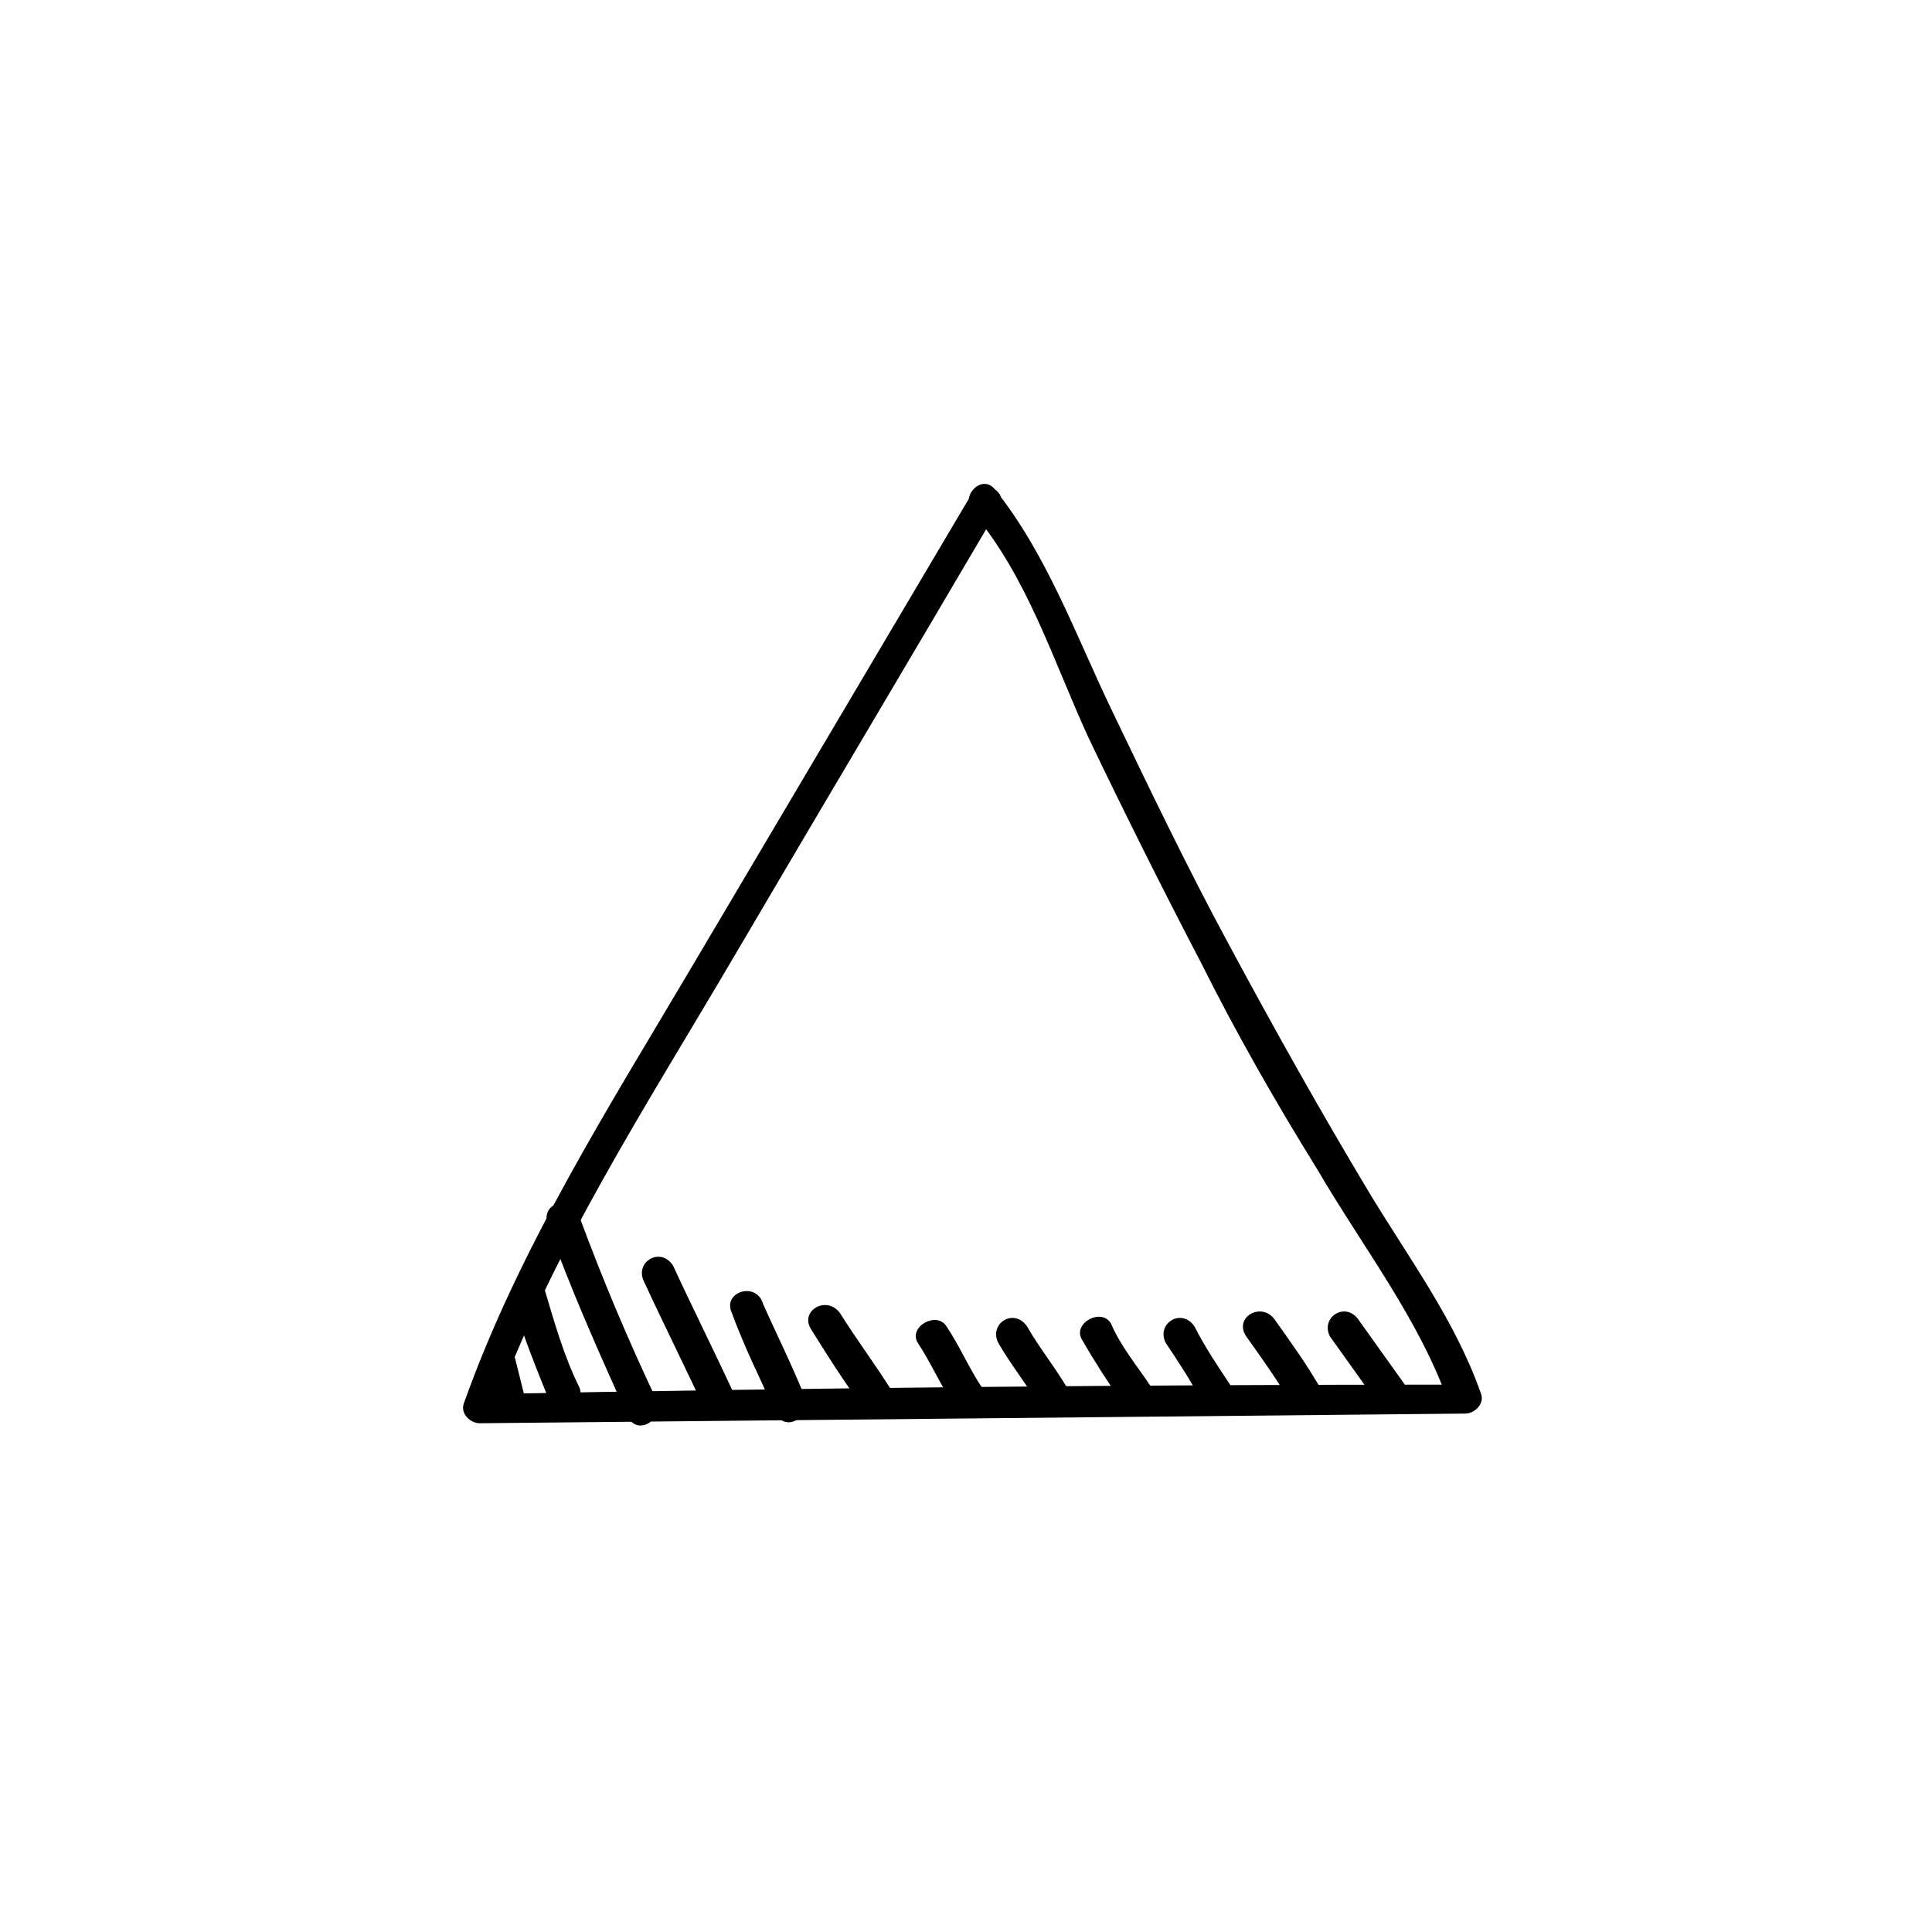 <?xml version="1.0" encoding="utf-8"?>
<!-- Generator: Adobe Illustrator 22.0.1, SVG Export Plug-In . SVG Version: 6.00 Build 0)  -->
<svg version="1.1" id="Layer_1" xmlns="http://www.w3.org/2000/svg" xmlns:xlink="http://www.w3.org/1999/xlink" x="0px" y="0px"
	 viewBox="0 0 60 60" style="enable-background:new 0 0 60 60;" xml:space="preserve">
<style type="text/css">
	.st0{display:none;}
	.st1{display:inline;}
</style>
<g id="Arrow" class="st0">
	<g id="Select" class="st1">
		<path d="M44.7,10.8c0-0.3-0.3-0.6-0.6-0.5c-6.4,2.4-12.6,5.2-19,7.6c-0.1,0-0.2,0.1-0.2,0.2c-0.1,0.1-0.1,0.2-0.1,0.4l0,0
			c0,0.1,0.1,0.1,0.1,0.2c1.1,1.1,2.2,2.2,3.4,3.3c0.6,0.6,1.3,1.1,1.2,1.8c0,0.1-0.1,0.2-0.1,0.2c-0.9,1-2.4,2.1-3.3,2.9
			c-4.9,4.4-9.9,8.7-15.1,12.7c-0.2,0.1-0.2,0.3-0.1,0.5c0,0.1,0,0.2,0,0.3c0.1,0.2,0.1,0.4,0.2,0.5c0,0.1,0.1,0.2,0.2,0.2l0,0
			c2.5,1.8,5.2,3.2,7.5,5.2c0.1,0.1,0.3,0.1,0.4,0.1s0.2-0.1,0.3-0.2c2-2.8,4.4-5.3,6.7-7.8c1.4-1.4,2.7-2.8,4.1-4.3
			c1.5-1.7,3-4.1,4.9-5.4c1.1-0.8,1.9,0.1,3,0.8c1.3,0.8,2.6,1.7,3.7,2.7c0.3,0.2,0.7,0.1,0.8-0.2c0.6-2.5,1-5.1,1.2-7.8
			C44.3,19.9,44.4,15.3,44.7,10.8z M41.8,30.3c-1.9-1.5-4.1-2.4-6.2-3.7c-0.2-0.1-0.4-0.1-0.6,0.1c-2.9,3.2-5.3,6.7-8.2,9.9
			c-0.2,0.2-0.3,0.3-0.5,0.5c-2.6,2.7-5.2,5.4-7.4,8.4c-2.2-1.9-4.4-3.7-6.7-5.4c1-1.1,3.5-2.7,4-3.2c1.6-1.3,3.1-2.7,4.7-4
			c3.3-2.9,6.5-5.9,9.6-8.9l0,0c0.1-0.1,0.3-0.3,0.5-0.4c0.2-0.2,0.2-0.5,0-0.7c-1.4-1.5-3.2-2.6-4.7-3.9c2-0.2,4.1-1.2,5.8-1.8
			c3.8-1.5,7.5-3.1,11.3-4.6c-0.2,2.9-0.4,5.7-0.5,8.6c-0.1,1.8-0.1,3.6-0.3,5.4C42.4,27.7,42.1,29,41.8,30.3z"/>
		<g>
			<g>
				<path d="M43.9,11.1c0.6,4.3,1.4,9.1,0.7,13.4C44,28.3,43.5,32.1,43,36c0.2-0.1,0.5-0.2,0.7-0.3c-2.2-1.7-4.7-2.9-7.2-4.2
					c-0.2-0.1-0.4-0.1-0.6,0.1c-2.5,2.7-4.9,5.4-7.3,8.2c-2,2.3-4.4,4.3-6.3,6.8c-0.6,0.7-1.1,1.4-1.7,2.1c-0.8,0.8-0.8,1-1.8,0.6
					c-1.3-0.6-2.7-1.9-3.8-2.8c-0.8-0.6-1.9-1.3-2.6-2c-0.9-1.1-0.6-2.8-0.7-4.3c-0.1-0.6-1-0.6-0.9,0c0.1,1.2-0.2,3.3,0.3,4.4
					c0.2,0.5,1.2,1,1.6,1.3c2.2,1.7,4.4,3.5,6.7,4.9c0.2,0.1,0.4,0.1,0.6-0.1c1.7-1.8,3.2-3.8,4.9-5.6c1.9-2,3.9-3.9,5.6-6
					c1.5-2,3.3-4.3,5.3-5.9c1.2-0.9,2.4,0.1,3.6,0.8c1.3,0.7,2.6,1.5,3.8,2.5c0.2,0.2,0.6,0,0.7-0.3c0.6-4.2,1.4-8.4,1.8-12.6
					c0.4-4.2-0.3-8.7-0.9-12.8C44.7,10.3,43.8,10.5,43.9,11.1L43.9,11.1z"/>
			</g>
		</g>
		<g>
			<g>
				<g>
					<path d="M18.6,46c0.1,1.3,0.3,2.6,0.4,3.9c0.1,0.6,1,0.6,0.9,0c-0.1-1.3-0.3-2.6-0.4-3.9C19.5,45.4,18.5,45.4,18.6,46L18.6,46z
						"/>
				</g>
			</g>
			<g>
				<g>
					<path d="M15.7,44c0.1,1.4,0.2,2.7,0.4,4.1c0.1,0.6,1,0.6,0.9,0c-0.2-1.4-0.3-2.7-0.4-4.1C16.6,43.4,15.6,43.4,15.7,44L15.7,44z
						"/>
				</g>
			</g>
			<g>
				<g>
					<path d="M13.3,42.2c-0.1,1.2,0,2.5,0.1,3.7c0.1,0.6,1,0.6,0.9,0c-0.1-1.2-0.2-2.5-0.1-3.7C14.2,41.6,13.3,41.6,13.3,42.2
						L13.3,42.2z"/>
				</g>
			</g>
			<g>
				<g>
					<path d="M20.8,43.5c0.1,1.4,0.2,2.9,0.4,4.3c0.1,0.6,1,0.6,0.9,0c-0.2-1.4-0.3-2.9-0.4-4.3C21.7,42.9,20.7,42.9,20.8,43.5
						L20.8,43.5z"/>
				</g>
			</g>
			<g>
				<g>
					<path d="M22.9,41.2c0.2,1.3,0.4,2.5,0.5,3.8c0.1,0.6,1,0.6,0.9,0c-0.1-1.4-0.3-2.7-0.6-4C23.7,40.4,22.8,40.6,22.9,41.2
						L22.9,41.2z"/>
				</g>
			</g>
			<g>
				<g>
					<path d="M25.2,38.7c0.3,1.3,0.5,2.7,0.5,4c0,0.6,1,0.6,0.9,0c-0.1-1.4-0.3-2.9-0.6-4.3C26,37.8,25.1,38.1,25.2,38.7L25.2,38.7z
						"/>
				</g>
			</g>
			<g>
				<g>
					<path d="M27.4,36.4c0.3,1.3,0.5,2.6,0.7,3.9c0.1,0.6,1,0.3,0.9-0.2c-0.2-1.3-0.4-2.6-0.7-3.9C28.2,35.5,27.2,35.8,27.4,36.4
						L27.4,36.4z"/>
				</g>
			</g>
			<g>
				<g>
					<path d="M29.5,33.8c0,0.6,0.3,1.1,0.4,1.7c0.2,0.7,0.3,1.5,0.3,2.3c0,0.6,0.9,0.6,0.9,0c0-0.7,0-1.3-0.2-2
						c-0.1-0.7-0.5-1.3-0.5-2C30.4,33.2,29.4,33.2,29.5,33.8L29.5,33.8z"/>
				</g>
			</g>
			<g>
				<g>
					<path d="M31.8,31.1c-0.1,1.3,0.5,2.5,0.5,3.8c0,0.6,0.9,0.6,0.9,0c0-1.3-0.6-2.5-0.5-3.8C32.8,30.5,31.9,30.5,31.8,31.1
						L31.8,31.1z"/>
				</g>
			</g>
			<g>
				<g>
					<path d="M34.9,27.8c-0.2,1.4,0.3,3,0.5,4.4c0.1,0.6,1,0.3,0.9-0.2c-0.2-1.2-0.7-2.6-0.5-3.9C35.9,27.5,35,27.2,34.9,27.8
						L34.9,27.8z"/>
				</g>
			</g>
			<g>
				<g>
					<path d="M38,29.3c0.2,1.3,0.3,2.6,0.6,3.8c0.1,0.6,1,0.3,0.9-0.2c-0.2-1.2-0.4-2.4-0.5-3.6C38.8,28.7,37.9,28.7,38,29.3
						L38,29.3z"/>
				</g>
			</g>
			<g>
				<g>
					<path d="M41.6,31.6c0.2,1.3,0.5,2.6,0.8,3.9c0.2,0.6,1.1,0.3,0.9-0.2c-0.4-1.3-0.7-2.6-0.8-3.9C42.4,30.7,41.5,31,41.6,31.6
						L41.6,31.6z"/>
				</g>
			</g>
			<g>
				<g>
					<path d="M42.6,28.3c0.1,1.2,0.7,2.2,0.8,3.4c0.1,0.6,1,0.6,0.9,0c-0.1-1.2-0.8-2.2-0.8-3.4C43.5,27.7,42.6,27.7,42.6,28.3
						L42.6,28.3z"/>
				</g>
			</g>
			<g>
				<g>
					<path d="M43,23c0.3,1.2,0.7,2.3,1,3.5c0.2,0.6,1.1,0.3,0.9-0.2c-0.3-1.2-0.7-2.3-1-3.5C43.7,22.1,42.8,22.4,43,23L43,23z"/>
				</g>
			</g>
			<g>
				<g>
					<path d="M43.3,17.9c0.2,0.8,0.6,1.5,0.9,2.2c0.4,0.9,0.5,1.8,0.7,2.7c0.1,0.6,1,0.3,0.9-0.2c-0.1-0.9-0.3-1.8-0.6-2.6
						c-0.3-0.8-0.7-1.5-0.9-2.3C44,17,43.1,17.3,43.3,17.9L43.3,17.9z"/>
				</g>
			</g>
			<g>
				<g>
					<path d="M27.1,20.5c0.1,1.5,0.2,3,0.3,4.5c0,0.6,1,0.6,0.9,0c-0.1-1.5-0.2-3-0.3-4.5C28,19.9,27,19.9,27.1,20.5L27.1,20.5z"/>
				</g>
			</g>
			<g>
				<g>
					<path d="M24.7,18.4c0,1,0.1,1.9,0.1,2.8c0,0.7-0.1,1.7,0.1,2.3c0.4,1.1,2,1.9,2.9,2.6c0.5,0.3,1-0.5,0.5-0.8
						c-1.1-0.8-2.4-1.4-2.5-2.9c0-1.3-0.2-2.7-0.2-4C25.7,17.8,24.7,17.8,24.7,18.4L24.7,18.4z"/>
				</g>
			</g>
		</g>
	</g>
	<g class="st1">
		<g>
			<g>
				<path d="M49.8,5.2c0.7-1.3,1.6-2.5,2.8-3.5c0.6-0.5-0.3-1.4-0.9-0.9c-1.2,1.1-2.2,2.3-3,3.7C48.4,5.2,49.4,5.8,49.8,5.2
					L49.8,5.2z"/>
			</g>
		</g>
		<g>
			<g>
				<path d="M52.3,12.9c1.2-0.5,2.4-0.7,3.7-0.6c0.8,0,0.8-1.2,0-1.2c-1.4-0.1-2.7,0.1-4,0.6C51.3,12.1,51.6,13.2,52.3,12.9
					L52.3,12.9z"/>
			</g>
		</g>
		<g>
			<g>
				<path d="M52.4,22.6c1.8-0.2,3.4,0.1,5.1,0.8c0.7,0.3,1-0.9,0.3-1.2c-1.7-0.7-3.5-1-5.4-0.8C51.6,21.4,51.6,22.6,52.4,22.6
					L52.4,22.6z"/>
			</g>
		</g>
		<g>
			<g>
				<path d="M51.7,29.3c1.1-0.3,1.9,0.5,2.8,1c0.7,0.4,1.3,0.6,2.1,0.6s0.8-1.2,0-1.2c-1.1,0-2-0.8-3-1.3c-0.7-0.3-1.5-0.5-2.3-0.3
					C50.7,28.3,51,29.5,51.7,29.3L51.7,29.3z"/>
			</g>
		</g>
		<g>
			<g>
				<path d="M48.8,36c0.8,1.3,1.8,2.4,3,3.3c0.6,0.5,1.2-0.6,0.6-1c-1-0.8-1.9-1.7-2.6-2.8C49.4,34.7,48.4,35.3,48.8,36L48.8,36z"/>
			</g>
		</g>
		<g>
			<g>
				<path d="M39.9,5.4c-0.1-1.6-0.3-3.2-0.6-4.7C39.1-0.1,38,0.3,38.1,1c0.3,1.5,0.5,2.9,0.6,4.4C38.7,6.2,40,6.2,39.9,5.4L39.9,5.4
					z"/>
			</g>
		</g>
		<g>
			<g>
				<path d="M31.3,8.4c-1.1-1.4-2.1-2.9-2.8-4.5c-0.3-0.7-1.4-0.1-1,0.6c0.8,1.7,1.8,3.3,3,4.8C30.9,9.9,31.8,9,31.3,8.4L31.3,8.4z"
					/>
			</g>
		</g>
		<g>
			<g>
				<path d="M22.8,12.7c-1.3-0.9-2.7-1.8-4-2.7c-0.6-0.4-1.3,0.6-0.6,1c1.3,0.9,2.7,1.8,4,2.7C22.8,14.2,23.5,13.1,22.8,12.7
					L22.8,12.7z"/>
			</g>
		</g>
	</g>
</g>
<g id="Rectangle" class="st0">
	<g class="st1">
		<g>
			<g>
				<path d="M18.8,16.8c4.5-0.1,8.9-0.1,13.4-0.1c2,0,4,0,6,0c1.5,0,5.6-0.7,6.4,0.7c0.4,0.7,0,2.6,0,3.4c0,1.1,0,2.2-0.1,3.4
					c-0.1,2.2-0.1,4.5-0.1,6.7s0.1,4.4,0.3,6.6c0.1,1.1,0.5,2.5,0.4,3.6c-0.2,1.6-0.7,1.8-2.3,1.8c-4.3,0-8.6,0.1-12.8,0.1
					c-2,0-4,0-6.1,0c-2,0-4.4,0.4-6.4,0c-1.6-0.3-1.8-0.5-1.8-2.2c0-1.2,0-2.3,0-3.5c0.1-2.3,0.3-4.6,0.5-6.9
					c0.3-4.8-0.3-9.6,0.1-14.4c-0.2,0.2-0.4,0.4-0.6,0.6C16.6,16.8,17.7,16.8,18.8,16.8c0.8,0,0.8-1.2,0-1.3c-1.1-0.1-2.1,0-3.2,0
					c-0.4,0-0.6,0.3-0.6,0.6c-0.4,4.5,0.1,9,0,13.4c-0.2,4.3-1.1,8.9-0.4,13.3c0.1,0.7,0.1,1.1,0.8,1.4c0.5,0.2,1.2,0,1.7,0
					c1.2,0,2.5,0,3.7,0c4.1,0,8.1,0,12.2-0.1c1.9,0,3.8,0,5.7,0c2,0,4.5,0.4,6.5,0c2.4-0.5,1-5,0.8-6.7c-0.4-4.4-0.3-8.9-0.2-13.3
					c0.1-2.1,0.1-4.2,0.1-6.2c0-0.7,0.2-1.9-0.5-2.4c-1.1-0.8-4.5-0.1-5.8-0.1c-2.2,0-4.3,0-6.5,0c-4.7,0-9.5,0-14.2,0.1
					C18,15.6,17.9,16.8,18.8,16.8z"/>
			</g>
		</g>
		<g>
			<g>
				<path d="M14.5,41.4c1,1.7,3,2.7,4.9,2.9c0.8,0.1,0.8-1.2,0-1.3c-1.4-0.2-3.1-1-3.9-2.3C15.1,40.1,14.1,40.7,14.5,41.4L14.5,41.4
					z"/>
			</g>
		</g>
		<g>
			<g>
				<path d="M19.2,42.2c1.1,0.8,2.3,1.4,3.6,2c0.7,0.3,1.4-0.8,0.6-1.1c-1.2-0.5-2.4-1.2-3.6-2C19.1,40.7,18.5,41.8,19.2,42.2
					L19.2,42.2z"/>
			</g>
		</g>
		<g>
			<g>
				<path d="M22.9,42.1c0.9,0.7,1.9,1.4,3,2c0.7,0.4,1.3-0.7,0.6-1.1c-1-0.6-2-1.2-3-2C22.9,40.5,22.3,41.6,22.9,42.1L22.9,42.1z"/>
			</g>
		</g>
		<g>
			<g>
				<path d="M27.5,42.1c1.1,0.8,2.2,1.5,3.5,2c0.8,0.3,1.1-0.9,0.3-1.2c-1.1-0.4-2-1-2.9-1.7C27.7,40.7,26.8,41.6,27.5,42.1
					L27.5,42.1z"/>
			</g>
		</g>
		<g>
			<g>
				<path d="M31.9,41.8c1.2,0.7,2.4,1.4,3.6,2.1c0.7,0.4,1.3-0.7,0.6-1.1c-1.2-0.7-2.4-1.4-3.6-2.1C31.8,40.3,31.2,41.4,31.9,41.8
					L31.9,41.8z"/>
			</g>
		</g>
		<g>
			<g>
				<path d="M36.3,41.4c1.2,1,2.6,1.9,4,2.6c0.7,0.4,1.4-0.7,0.6-1.1c-1.3-0.7-2.6-1.5-3.7-2.4C36.6,40,35.7,40.9,36.3,41.4
					L36.3,41.4z"/>
			</g>
		</g>
		<g>
			<g>
				<path d="M41.2,41.5c1,0.9,2.1,1.7,3.1,2.4c0.7,0.5,1.3-0.6,0.6-1.1c-1-0.7-2-1.4-2.9-2.2C41.5,40.1,40.6,41,41.2,41.5L41.2,41.5
					z"/>
			</g>
		</g>
		<g>
			<g>
				<path d="M42.9,40.1c0.8,0.5,1.6,1,2.4,1.5c0.7,0.4,1.3-0.7,0.6-1.1c-0.8-0.5-1.6-1-2.4-1.5C42.9,38.6,42.2,39.7,42.9,40.1
					L42.9,40.1z"/>
			</g>
		</g>
		<g>
			<g>
				<path d="M43.2,37.1c0.5,0.5,1.3,0.8,1.7,1.4c0.4,0.7,1.5,0.1,1.1-0.6c-0.5-0.8-1.3-1.1-1.9-1.7C43.5,35.7,42.6,36.6,43.2,37.1
					L43.2,37.1z"/>
			</g>
		</g>
		<g>
			<g>
				<path d="M43.4,33.8c0.5,0.2,0.8,0.7,1.2,1.1c0.6,0.6,1.5-0.3,0.9-0.9c-0.5-0.5-0.8-1-1.4-1.3C43.3,32.4,42.7,33.5,43.4,33.8
					L43.4,33.8z"/>
			</g>
		</g>
		<g>
			<g>
				<path d="M43.3,29.9c0.4,0.4,0.8,0.8,1.2,1.2c0.6,0.6,1.5-0.3,0.9-0.9c-0.4-0.4-0.8-0.8-1.2-1.2C43.7,28.5,42.8,29.4,43.3,29.9
					L43.3,29.9z"/>
			</g>
		</g>
		<g>
			<g>
				<path d="M43.4,26.3c0.3,0.4,0.7,0.8,1.1,1.1c0.6,0.5,1.5-0.4,0.9-0.9c-0.4-0.3-0.8-0.7-1.1-1.1C43.8,24.8,42.9,25.7,43.4,26.3
					L43.4,26.3z"/>
			</g>
		</g>
		<g>
			<g>
				<path d="M43.7,24c0.3,0.3,0.6,0.6,1,0.9c0.7,0.5,1.3-0.6,0.6-1.1c-0.3-0.2-0.5-0.4-0.7-0.7C44,22.5,43.1,23.4,43.7,24L43.7,24z"
					/>
			</g>
		</g>
		<g>
			<g>
				<path d="M43.9,21c0.3,0.1,0.5,0.3,0.7,0.4c0.6,0.5,1.5-0.4,0.9-0.9c-0.4-0.3-0.8-0.6-1.3-0.7c-0.3-0.1-0.7,0.1-0.8,0.4
					C43.3,20.6,43.6,20.9,43.9,21L43.9,21z"/>
			</g>
		</g>
		<g>
			<g>
				<path d="M42.2,16.7c1.1,0.4,1.9,1.5,2.7,2.2c0.6,0.5,1.5-0.4,0.9-0.9c-1-0.9-2-2.1-3.3-2.6C41.8,15.2,41.5,16.4,42.2,16.7
					L42.2,16.7z"/>
			</g>
		</g>
	</g>
	<g class="st1">
		<g>
			<g>
				<path d="M13.6,11.3C12,9.9,10.5,8.5,9.1,6.9C8.6,6.3,7.7,7.2,8.2,7.8c1.4,1.6,2.9,3,4.4,4.4C13.3,12.7,14.2,11.8,13.6,11.3
					L13.6,11.3z"/>
			</g>
		</g>
		<g>
			<g>
				<path d="M24.4,9.3c-0.3-1.7-0.7-3.3-1-5c-0.2-0.8-1.4-0.5-1.2,0.3c0.3,1.7,0.7,3.3,1,5C23.3,10.4,24.5,10.1,24.4,9.3L24.4,9.3z"
					/>
			</g>
		</g>
		<g>
			<g>
				<path d="M36.3,9.5c0-1.6,0.1-3.1,0.1-4.7c0-0.8-1.2-0.8-1.3,0c0,1.6-0.1,3.1-0.1,4.7C35,10.3,36.3,10.3,36.3,9.5L36.3,9.5z"/>
			</g>
		</g>
		<g>
			<g>
				<path d="M49.3,13.9c1.7-1.3,3.4-2.7,5-4C55,9.4,54.1,8.5,53.5,9c-1.7,1.3-3.4,2.7-5,4C47.8,13.5,48.7,14.4,49.3,13.9L49.3,13.9z
					"/>
			</g>
		</g>
		<g>
			<g>
				<path d="M51.6,24.1c2.5-0.7,5.1-1.1,7.7-1.2c0.8,0,0.8-1.3,0-1.3c-2.7,0.1-5.4,0.5-8,1.3C50.4,23.1,50.8,24.4,51.6,24.1
					L51.6,24.1z"/>
			</g>
		</g>
		<g>
			<g>
				<path d="M50.9,36.3c2.3,0.5,4.6,1,6.9,1.5c0.8,0.2,1.1-1,0.3-1.2c-2.3-0.5-4.6-1-6.9-1.5C50.5,34.9,50.1,36.2,50.9,36.3
					L50.9,36.3z"/>
			</g>
		</g>
		<g>
			<g>
				<path d="M49.9,46.5c1.5,1.5,3,3.1,4,4.9c0.4,0.7,1.5,0.1,1.1-0.6c-1.1-2-2.7-3.6-4.2-5.2C50.2,45,49.3,45.9,49.9,46.5L49.9,46.5
					z"/>
			</g>
		</g>
		<g>
			<g>
				<path d="M35.9,49.2c0.1,1.8,0,3.6-0.4,5.4c-0.2,0.8,1.1,1.1,1.2,0.3c0.4-1.9,0.5-3.8,0.4-5.7C37.1,48.4,35.8,48.4,35.9,49.2
					L35.9,49.2z"/>
			</g>
		</g>
		<g>
			<g>
				<path d="M20.9,48.4c0,2.4-0.1,4.8-0.5,7.1c-0.1,0.8,1.2,0.8,1.3,0c0.3-2.4,0.5-4.7,0.5-7.1C22.1,47.6,20.9,47.6,20.9,48.4
					L20.9,48.4z"/>
			</g>
		</g>
		<g>
			<g>
				<path d="M10.6,47c-2.4,1.2-4.9,2.4-7.4,3.5c-0.7,0.3-0.1,1.4,0.6,1.1c2.5-1.1,4.9-2.3,7.4-3.5C11.9,47.8,11.3,46.7,10.6,47
					L10.6,47z"/>
			</g>
		</g>
		<g>
			<g>
				<path d="M9.7,35c-3.1,0-6.1,0.3-9.1,0.9C-0.2,36,0.1,37.2,0.9,37c2.9-0.5,5.8-0.8,8.7-0.8C10.5,36.2,10.5,35,9.7,35L9.7,35z"/>
			</g>
		</g>
		<g>
			<g>
				<path d="M10.1,24c-2.4-1.3-5-2-7.8-1.8c-0.8,0-0.8,1.3,0,1.3c2.5-0.1,4.9,0.4,7.1,1.7C10.2,25.5,10.8,24.4,10.1,24L10.1,24z"/>
			</g>
		</g>
	</g>
</g>
<g id="Ellipse" class="st0">
	<g class="st1">
		<g>
			<g>
				<path d="M30.8,12.6c-6-0.1-13.6,4.5-15.1,10.5s0.3,14.3,5.4,18c5.2,3.8,13.5,4.2,18.8,0.3c5.2-3.8,7.3-10.8,6-17
					C44.5,16.7,38.3,13.1,30.8,12.6c-0.6,0-0.6,1,0,1c3.9,0.2,7.7,1.1,10.6,3.9c2.4,2.4,3.7,5.8,4,9.1c0.7,8.1-4.7,16-13.2,16.4
					c-3.8,0.1-7.9-0.7-10.9-3.2c-3.2-2.6-4.4-6.8-4.8-10.8c-0.4-3.9,0.2-7.9,3.2-10.7c2.9-2.6,7.1-4.8,11.1-4.8
					C31.5,13.6,31.5,12.6,30.8,12.6z"/>
			</g>
		</g>
		<g>
			<g>
				<path d="M19.2,36.5c0.3,1.3,0.7,2.5,1,3.8c0.2,0.6,1.1,0.4,1-0.3c-0.4-1.3-0.7-2.5-1-3.8C20,35.6,19,35.8,19.2,36.5L19.2,36.5z"
					/>
			</g>
		</g>
		<g>
			<g>
				<path d="M21.9,37.9c0.2,1.3,0.6,2.6,1,3.8c0.2,0.6,1.2,0.3,1-0.3c-0.4-1.3-0.8-2.5-1-3.8C22.8,37,21.8,37.3,21.9,37.9L21.9,37.9
					z"/>
			</g>
		</g>
		<g>
			<g>
				<path d="M24.6,39.1c0.2,1.3,0.5,2.5,1,3.7c0.2,0.6,1.2,0.3,1-0.3c-0.4-1.2-0.7-2.5-1-3.7C25.5,38.2,24.5,38.4,24.6,39.1
					L24.6,39.1z"/>
			</g>
		</g>
		<g>
			<g>
				<path d="M27.3,39.9c0.4,1.3,0.9,2.5,1.4,3.7c0.3,0.6,1.1,0.1,0.9-0.5c-0.5-1.1-0.9-2.3-1.3-3.5C28.1,39,27.1,39.3,27.3,39.9
					L27.3,39.9z"/>
			</g>
		</g>
		<g>
			<g>
				<path d="M30.3,40.7c0.3,1,0.6,1.9,1.1,2.8c0.3,0.6,1.2,0.1,0.9-0.5c-0.4-0.8-0.7-1.7-1-2.5C31.1,39.8,30.2,40.1,30.3,40.7
					L30.3,40.7z"/>
			</g>
		</g>
		<g>
			<g>
				<path d="M33,41.5c0.2,0.6,0.4,1.2,0.6,1.8c0.2,0.6,1.2,0.3,1-0.3s-0.4-1.2-0.6-1.8C33.8,40.6,32.8,40.9,33,41.5L33,41.5z"/>
			</g>
		</g>
		<g>
			<g>
				<path d="M35.6,41.1c0.1,0.6,0.3,1.1,0.5,1.7c0.3,0.6,1.1,0.1,0.9-0.5c-0.2-0.5-0.3-1-0.4-1.5C36.5,40.2,35.5,40.4,35.6,41.1
					L35.6,41.1z"/>
			</g>
		</g>
		<g>
			<g>
				<path d="M38.1,39.7c0.2,0.5,0.5,1,0.8,1.5c0.4,0.5,1.2,0,0.9-0.5c-0.3-0.4-0.5-0.8-0.7-1.2C38.8,38.9,37.9,39.1,38.1,39.7
					L38.1,39.7z"/>
			</g>
		</g>
		<g>
			<g>
				<path d="M39.9,38.1c0.2,0.5,0.3,0.9,0.5,1.4c0.2,0.6,1.2,0.3,1-0.3c-0.2-0.5-0.3-0.9-0.5-1.4S39.7,37.5,39.9,38.1L39.9,38.1z"/>
			</g>
		</g>
		<g>
			<g>
				<path d="M41.6,36.2c0.2,0.5,0.5,1,0.7,1.5c0.3,0.6,1.1,0.1,0.9-0.5c-0.2-0.5-0.5-1-0.7-1.5C42.2,35.2,41.3,35.7,41.6,36.2
					L41.6,36.2z"/>
			</g>
		</g>
		<g>
			<g>
				<path d="M43.3,33.6c0.2,0.6,0.4,1.1,0.7,1.7c0.3,0.6,1.2,0.1,0.9-0.5c-0.2-0.5-0.4-0.9-0.6-1.4C44,32.8,43.1,33,43.3,33.6
					L43.3,33.6z"/>
			</g>
		</g>
		<g>
			<g>
				<path d="M44.1,30.6c0.2,0.7,0.4,1.3,0.8,1.9c0.4,0.5,1.2,0,0.9-0.5c-0.4-0.5-0.6-1.1-0.7-1.7C44.9,29.7,43.9,30,44.1,30.6
					L44.1,30.6z"/>
			</g>
		</g>
		<g>
			<g>
				<path d="M44.5,27.2c0.3,0.8,0.6,1.6,0.9,2.4c0.3,0.6,1.1,0.1,0.9-0.5c-0.3-0.7-0.6-1.4-0.8-2.1C45.2,26.4,44.2,26.6,44.5,27.2
					L44.5,27.2z"/>
			</g>
		</g>
		<g>
			<g>
				<path d="M44.2,23.7c0.3,0.6,0.7,1.2,1,1.8c0.3,0.6,1.2,0.1,0.9-0.5s-0.7-1.2-1-1.8C44.8,22.6,43.9,23.1,44.2,23.7L44.2,23.7z"/>
			</g>
		</g>
		<g>
			<g>
				<path d="M16.9,34c0.4,1,0.7,2.1,1,3.2c0.1,0.6,1.1,0.4,1-0.3c-0.3-1.1-0.6-2.1-1-3.2C17.6,33.1,16.6,33.4,16.9,34L16.9,34z"/>
			</g>
		</g>
	</g>
	<g class="st1">
		<g>
			<g>
				<path d="M21.9,4.6c0.8,1.5,1.3,3,1.5,4.6c0.1,0.6,1.1,0.6,1,0c-0.2-1.8-0.7-3.5-1.6-5.2C22.4,3.5,21.6,4,21.9,4.6L21.9,4.6z"/>
			</g>
		</g>
		<g>
			<g>
				<path d="M37.5,4c-0.6,1.7-0.7,3.6-1,5.3c-0.1,0.6,0.9,0.9,1,0.3c0.3-1.8,0.4-3.6,1-5.3C38.6,3.7,37.7,3.4,37.5,4L37.5,4z"/>
			</g>
		</g>
		<g>
			<g>
				<path d="M46.4,14.7c2.3-1.4,4.5-2.8,6-5c0.4-0.5-0.5-1-0.9-0.5c-1.4,2-3.5,3.4-5.6,4.6C45.4,14.2,45.9,15,46.4,14.7L46.4,14.7z"
					/>
			</g>
		</g>
		<g>
			<g>
				<path d="M49.1,23.8c3.1-0.1,6.7-1.1,9.5-2.5c0.6-0.3,0.1-1.1-0.5-0.9c-2.6,1.3-6.1,2.2-9,2.4C48.4,22.9,48.4,23.9,49.1,23.8
					L49.1,23.8z"/>
			</g>
		</g>
		<g>
			<g>
				<path d="M48.7,33.9c2.9,0.7,5.5,1.8,8,3.4c0.5,0.3,1-0.5,0.5-0.9c-2.6-1.6-5.3-2.8-8.2-3.5C48.4,32.8,48.1,33.8,48.7,33.9
					L48.7,33.9z"/>
			</g>
		</g>
		<g>
			<g>
				<path d="M45.5,44.5c1.8,2.1,4.5,2.9,6.5,4.8c0.5,0.4,1.2-0.3,0.7-0.7c-2-1.9-4.7-2.7-6.5-4.8C45.8,43.3,45.1,44,45.5,44.5
					L45.5,44.5z"/>
			</g>
		</g>
		<g>
			<g>
				<path d="M36.2,48.1c0.4,2.3,0.7,4.7,0.8,7c0,0.6,1,0.6,1,0c-0.1-2.4-0.4-4.9-0.8-7.3C37,47.2,36.1,47.5,36.2,48.1L36.2,48.1z"/>
			</g>
		</g>
		<g>
			<g>
				<path d="M22,47.1c-0.9,2.6-1.7,5.2-2.4,7.9c-0.2,0.6,0.8,0.9,1,0.3c0.7-2.7,1.5-5.3,2.4-7.9C23.2,46.7,22.2,46.5,22,47.1
					L22,47.1z"/>
			</g>
		</g>
		<g>
			<g>
				<path d="M13.6,41.5c-1.5,0.9-3,1.7-4.4,2.7c-1.2,1-2.3,2.2-3.5,3.2c-0.5,0.4,0.2,1.1,0.7,0.7c1.1-0.9,2-1.9,3.1-2.9
					c1.3-1.2,3-2,4.5-2.9C14.7,42.1,14.2,41.2,13.6,41.5L13.6,41.5z"/>
			</g>
		</g>
		<g>
			<g>
				<path d="M11.4,33.3c-3.2,0-6.2,0.9-9.2,1.8c-0.6,0.2-0.4,1.2,0.3,1c2.9-0.9,5.8-1.8,8.9-1.8C12,34.3,12,33.3,11.4,33.3
					L11.4,33.3z"/>
			</g>
		</g>
		<g>
			<g>
				<path d="M10.8,23.8c-2.7-0.5-5.2-1.7-7.4-3.3c-0.5-0.4-1,0.5-0.5,0.9c2.3,1.7,4.8,2.9,7.6,3.4C11.2,24.9,11.5,24,10.8,23.8
					L10.8,23.8z"/>
			</g>
		</g>
		<g>
			<g>
				<path d="M15.8,13.6c-2-1.9-4.1-3.7-6.5-5.1C8.7,8.2,8.2,9,8.8,9.3c2.4,1.3,4.3,3.1,6.3,4.9C15.6,14.7,16.3,14,15.8,13.6
					L15.8,13.6z"/>
			</g>
		</g>
	</g>
</g>
<g>
	<g>
		<path d="M30.2,15.3c-2.9,4.9-5.8,9.8-8.7,14.7c-2.6,4.4-5.4,8.8-7.1,13.6c-0.1,0.3,0.2,0.6,0.5,0.6C25,44.1,35.3,44,45.5,43.9
			c0.3,0,0.6-0.3,0.5-0.6C45.2,41,43.7,39,42.5,37c-1.5-2.5-2.9-5-4.3-7.6c-1.3-2.4-2.5-4.9-3.7-7.4c-1.1-2.3-2-4.8-3.6-6.8
			c-0.4-0.5-1.1,0.2-0.7,0.7c1.7,2,2.5,4.6,3.6,7c1.1,2.3,2.3,4.7,3.5,7c1.1,2.2,2.3,4.3,3.6,6.4c1.4,2.4,3.2,4.7,4.1,7.3
			c0.2-0.2,0.3-0.4,0.5-0.6c-10.2,0-20.5,0.1-30.7,0.3c0.2,0.2,0.3,0.4,0.5,0.6c1.8-5,4.8-9.6,7.5-14.2s5.5-9.3,8.2-13.9
			C31.4,15.3,30.5,14.8,30.2,15.3z"/>
	</g>
</g>
<g>
	<g>
		<path d="M15,42.5c0.1,0.4,0.2,0.8,0.3,1.2c0.2,0.6,1.1,0.4,1-0.3c-0.1-0.4-0.2-0.8-0.3-1.2C15.8,41.6,14.8,41.8,15,42.5L15,42.5z"
			/>
	</g>
</g>
<g>
	<g>
		<path d="M15.9,40.3c0.3,1.1,0.8,2.3,1.2,3.3c0.3,0.6,1.1,0.1,0.9-0.5c-0.5-1-0.8-2.1-1.1-3.1C16.7,39.4,15.8,39.7,15.9,40.3
			L15.9,40.3z"/>
	</g>
</g>
<g>
	<g>
		<path d="M17,38c0.7,2,1.6,4,2.5,6c0.3,0.6,1.1,0.1,0.9-0.5c-0.9-1.9-1.7-3.8-2.4-5.7C17.8,37.1,16.8,37.3,17,38L17,38z"/>
	</g>
</g>
<g>
	<g>
		<path d="M20,39.8c0.6,1.3,1.3,2.7,1.9,4c0.3,0.6,1.1,0.1,0.9-0.5c-0.6-1.3-1.3-2.7-1.9-4C20.5,38.7,19.7,39.2,20,39.8L20,39.8z"/>
	</g>
</g>
<g>
	<g>
		<path d="M22.7,40.7c0.4,1.1,0.9,2.1,1.4,3.2c0.3,0.6,1.1,0.1,0.9-0.5c-0.4-1-0.9-2-1.3-2.9C23.5,39.8,22.5,40.1,22.7,40.7
			L22.7,40.7z"/>
	</g>
</g>
<g>
	<g>
		<path d="M25.2,41.3c0.5,0.8,1,1.6,1.6,2.4c0.4,0.5,1.2,0,0.9-0.5c-0.5-0.8-1.1-1.6-1.6-2.4C25.7,40.2,24.8,40.7,25.2,41.3
			L25.2,41.3z"/>
	</g>
</g>
<g>
	<g>
		<path d="M28.5,41.7c0.4,0.6,0.7,1.3,1.1,1.9c0.3,0.6,1.2,0.1,0.9-0.5c-0.4-0.6-0.7-1.3-1.1-1.9C29.1,40.7,28.2,41.2,28.5,41.7
			L28.5,41.7z"/>
	</g>
</g>
<g>
	<g>
		<path d="M31,41.7c0.4,0.7,0.9,1.3,1.3,2c0.3,0.5,1.2,0,0.9-0.5c-0.4-0.7-0.9-1.3-1.3-2C31.5,40.6,30.7,41.1,31,41.7L31,41.7z"/>
	</g>
</g>
<g>
	<g>
		<path d="M33.6,41.6c0.4,0.7,0.8,1.3,1.2,1.9c0.4,0.5,1.3,0,0.9-0.5c-0.4-0.6-0.9-1.2-1.2-1.9C34.2,40.6,33.3,41.1,33.6,41.6
			L33.6,41.6z"/>
	</g>
</g>
<g>
	<g>
		<path d="M36.2,41.7c0.4,0.6,0.8,1.2,1.1,1.8c0.3,0.5,1.2,0,0.9-0.5c-0.4-0.6-0.8-1.2-1.1-1.8C36.7,40.6,35.9,41.1,36.2,41.7
			L36.2,41.7z"/>
	</g>
</g>
<g>
	<g>
		<path d="M38.7,41.5c0.5,0.7,1,1.4,1.4,2.1c0.3,0.5,1.2,0,0.9-0.5c-0.4-0.7-0.9-1.4-1.4-2.1C39.2,40.4,38.3,40.9,38.7,41.5
			L38.7,41.5z"/>
	</g>
</g>
<g>
	<g>
		<path d="M41.3,41.5c0.5,0.7,1,1.4,1.5,2.1c0.4,0.5,1.2,0,0.9-0.5c-0.5-0.7-1-1.4-1.5-2.1C41.8,40.4,41,40.9,41.3,41.5L41.3,41.5z"
			/>
	</g>
</g>
<g id="Line" class="st0">
	<g class="st1">
		<g>
			<g>
				<path d="M17.4,40.3c3.5-4.3,7.6-7.6,11.5-11.5c2.2-2.1,4.2-4.3,6.3-6.4c0.8-0.9,5.3-6.4,6.4-5.8c1.3,0.7-2.1,3.8-2.5,4.3
					c-1.1,1.2-2.2,2.4-3.3,3.5c-2.1,2.2-4.2,4.4-6.4,6.6s-4.4,4.2-6.7,6.3c-0.8,0.7-2.1,2.7-3.1,3.1c-0.7,0.3-0.5,0.1-1.1-0.2
					c-0.4-0.2-0.9-0.6-1.2-0.8c-0.5-0.4-1,0.5-0.5,0.9c0.6,0.4,1.7,1.5,2.5,1.5c1,0,2-1.6,2.6-2.3c2.9-3.1,6.2-5.8,9.2-8.8
					c3.1-3.2,6.2-6.5,9.3-9.8c0.7-0.8,2.7-2.3,2.9-3.3c0.2-1.1-1-1.6-1.7-2.3c-0.2-0.2-0.5-0.2-0.7,0c-4.4,4.1-8.4,8.6-12.7,12.7
					c-4,3.8-8,7.1-11.5,11.5C16.3,40.1,17,40.8,17.4,40.3L17.4,40.3z"/>
			</g>
		</g>
		<g>
			<g>
				<path d="M18.9,41.3C19,42.1,19,43,19,43.8c0,0.6,1,0.6,1,0c0-0.8,0-1.6-0.1-2.5C19.9,40.7,18.9,40.7,18.9,41.3L18.9,41.3z"/>
			</g>
		</g>
		<g>
			<g>
				<path d="M16.6,40.1c0,0.8-0.4,2,0.3,2.6c0.6,0.7,1.7,1.1,2.5,1.6c0.5,0.3,1-0.5,0.5-0.9c-0.7-0.4-1.4-0.8-2-1.2
					c-0.4-0.3-0.3-0.4-0.3-0.8c0-0.4,0-0.9,0.1-1.3C17.6,39.5,16.6,39.5,16.6,40.1L16.6,40.1z"/>
			</g>
		</g>
		<g>
			<g>
				<path d="M42.3,17.3c0.1,2,0.1,3.3-1.2,4.9c-0.9,1.1-1.9,2.1-2.8,3.1c-2.1,2.2-4.1,4.3-6.3,6.4c-4.2,4.1-8.9,7.4-12.8,11.8
					c-0.4,0.5,0.3,1.2,0.7,0.7c4.4-4.9,9.8-8.7,14.4-13.4c2.3-2.3,4.6-4.6,6.7-7c0.7-0.8,2.1-2.1,2.4-3.1c0.3-1,0-2.5,0-3.5
					C43.3,16.6,42.3,16.6,42.3,17.3L42.3,17.3z"/>
			</g>
		</g>
		<g>
			<g>
				<path d="M17.7,41.3c0,0.5,0,1,0,1.5c0,0.6,1,0.6,1,0c0-0.5,0-1,0-1.5C18.7,40.7,17.7,40.7,17.7,41.3L17.7,41.3z"/>
			</g>
		</g>
		<g>
			<g>
				<path d="M20.2,40.8c0.1,0.5,0.1,0.9,0.1,1.4c0,0.6,1,0.6,1,0s0-1.1-0.1-1.7C21.1,39.9,20.1,40.2,20.2,40.8L20.2,40.8z"/>
			</g>
		</g>
		<g>
			<g>
				<path d="M21.5,39.1c0,0.5,0.1,1,0.1,1.5c0,0.6,1,0.6,1,0c0-0.5-0.1-1-0.1-1.5C22.5,38.5,21.5,38.5,21.5,39.1L21.5,39.1z"/>
			</g>
		</g>
		<g>
			<g>
				<path d="M22.9,37.5c0,0.7,0.1,1.4,0.1,2s1,0.6,1,0c0-0.7-0.1-1.4-0.1-2C23.9,36.8,22.9,36.8,22.9,37.5L22.9,37.5z"/>
			</g>
		</g>
		<g>
			<g>
				<path d="M24.4,36.1c0,0.7,0.1,1.3,0.1,2c0,0.6,1,0.6,1,0c0-0.7-0.1-1.3-0.1-2C25.4,35.4,24.4,35.4,24.4,36.1L24.4,36.1z"/>
			</g>
		</g>
		<g>
			<g>
				<path d="M26.1,34.7c0.1,0.7,0.2,1.4,0.2,2.1c0,0.6,1,0.6,1,0c0-0.8,0-1.6-0.2-2.4C26.9,33.8,25.9,34,26.1,34.7L26.1,34.7z"/>
			</g>
		</g>
		<g>
			<g>
				<path d="M27.6,33.1c0,0.8,0,1.6,0.1,2.4c0.1,0.6,1.1,0.6,1,0c-0.1-0.8-0.1-1.6-0.1-2.4C28.6,32.4,27.6,32.4,27.6,33.1L27.6,33.1
					z"/>
			</g>
		</g>
		<g>
			<g>
				<path d="M29.1,31.7c0.1,0.8,0.1,1.7,0.1,2.5c0,0.6,1,0.6,1,0c0-0.8-0.1-1.7-0.1-2.5C30.1,31,29.1,31,29.1,31.7L29.1,31.7z"/>
			</g>
		</g>
		<g>
			<g>
				<path d="M30.7,30.2c0.1,0.9,0.1,1.7,0.1,2.6c0,0.6,1,0.6,1,0c-0.1-1,0-1.9-0.2-2.8C31.6,29.3,30.6,29.6,30.7,30.2L30.7,30.2z"/>
			</g>
		</g>
		<g>
			<g>
				<path d="M32.2,28.5c0,0.9,0.1,1.9,0.2,2.8c0.1,0.6,1.1,0.6,1,0c-0.1-0.9-0.2-1.9-0.2-2.8C33.2,27.9,32.2,27.9,32.2,28.5
					L32.2,28.5z"/>
			</g>
		</g>
		<g>
			<g>
				<path d="M33.7,27.1c0.2,0.9,0.2,1.7,0.2,2.6c0,0.6,1,0.6,1,0c0-1-0.1-1.9-0.2-2.9C34.6,26.2,33.6,26.5,33.7,27.1L33.7,27.1z"/>
			</g>
		</g>
		<g>
			<g>
				<path d="M35.4,25.2c0.1,1,0.2,2,0.1,3c0,0.6,1,0.6,1,0c0-1-0.1-2-0.1-3C36.4,24.6,35.4,24.6,35.4,25.2L35.4,25.2z"/>
			</g>
		</g>
		<g>
			<g>
				<path d="M36.9,23.5c0.1,1,0.3,2,0.4,3c0.1,0.6,1.1,0.6,1,0c-0.1-1-0.3-2-0.4-3C37.9,22.9,36.9,22.9,36.9,23.5L36.9,23.5z"/>
			</g>
		</g>
		<g>
			<g>
				<path d="M38.5,21.8c0.1,0.9,0.2,1.7,0.3,2.6c0.1,0.6,1.1,0.6,1,0c-0.1-0.9-0.2-1.7-0.3-2.6C39.4,21.2,38.4,21.2,38.5,21.8
					L38.5,21.8z"/>
			</g>
		</g>
		<g>
			<g>
				<path d="M40.2,19.9c-0.1,0.4-0.1,0.8-0.1,1.2c0.1,0.6,0.1,1.2,0.2,1.7c0.1,0.6,1.1,0.6,1,0c-0.1-0.5-0.1-1-0.2-1.5
					c0-0.4-0.1-0.8,0-1.2C41.4,19.5,40.5,19.3,40.2,19.9L40.2,19.9z"/>
			</g>
		</g>
	</g>
	<g class="st1">
		<g>
			<g>
				<path d="M42.6,11.1c0-1.2,0.2-2.4,0.5-3.6c0.2-0.6-0.8-0.9-1-0.3c-0.3,1.3-0.5,2.5-0.5,3.8C41.6,11.7,42.6,11.7,42.6,11.1
					L42.6,11.1z"/>
			</g>
		</g>
		<g>
			<g>
				<path d="M47.4,13.4c0.8-1,1.9-1.8,3.1-2.2c0.6-0.2,0.4-1.2-0.3-1c-1.5,0.5-2.8,1.4-3.8,2.6C46.1,13.4,47,13.9,47.4,13.4
					L47.4,13.4z"/>
			</g>
		</g>
		<g>
			<g>
				<path d="M46.9,21c1.6,0.4,3.3,0.7,5,0.9c0.7,0.1,0.7-1,0-1c-1.6-0.2-3.2-0.5-4.7-0.9C46.5,19.9,46.2,20.9,46.9,21L46.9,21z"/>
			</g>
		</g>
		<g>
			<g>
				<path d="M42.8,27.1c1.1,0.8,2.3,1.5,3.5,2.2c0.6,0.3,1.1-0.6,0.5-0.9c-1.2-0.7-2.4-1.4-3.5-2.2C42.7,25.8,42.2,26.7,42.8,27.1
					L42.8,27.1z"/>
			</g>
		</g>
		<g>
			<g>
				<path d="M37.9,33c1.1,0.9,2.3,1.8,3.6,2.5c0.6,0.4,1.1-0.5,0.5-0.9c-1.2-0.7-2.3-1.5-3.4-2.4C38.1,31.9,37.4,32.6,37.9,33
					L37.9,33z"/>
			</g>
		</g>
		<g>
			<g>
				<path d="M31.7,38.8c1.1,1.5,2.3,2.8,3.8,3.9c0.5,0.4,1-0.5,0.5-0.9c-1.3-1-2.5-2.2-3.4-3.6C32.2,37.7,31.3,38.2,31.7,38.8
					L31.7,38.8z"/>
			</g>
		</g>
		<g>
			<g>
				<path d="M24.4,44.6c0.6,1.1,1.3,2.2,2,3.3c0.4,0.6,1.2,0,0.9-0.5c-0.7-1.1-1.3-2.2-2-3.3C25,43.5,24.1,44,24.4,44.6L24.4,44.6z"
					/>
			</g>
		</g>
		<g>
			<g>
				<path d="M18.9,48.2c0.2,1.4,0.3,2.7,0.4,4.1c0.1,0.7,1.1,0.7,1,0c-0.1-1.5-0.3-2.9-0.5-4.4C19.8,47.3,18.8,47.6,18.9,48.2
					L18.9,48.2z"/>
			</g>
		</g>
		<g>
			<g>
				<path d="M14.3,44.3c-1.8,0.5-3.6,1-5.4,1.5c-0.6,0.2-0.4,1.2,0.3,1c1.8-0.5,3.6-1,5.4-1.5C15.2,45.1,14.9,44.2,14.3,44.3
					L14.3,44.3z"/>
			</g>
		</g>
		<g>
			<g>
				<path d="M15.6,38.2c-1.4-1.1-3.5-1.5-5.3-1.4c-0.7,0-0.7,1,0,1c1.5,0,3.3,0.2,4.5,1.1C15.4,39.3,16.2,38.6,15.6,38.2L15.6,38.2z
					"/>
			</g>
		</g>
		<g>
			<g>
				<path d="M19.1,32.2c-1.2-0.7-2.4-1.3-3.6-1.8c-0.6-0.3-0.9,0.7-0.3,1c1.2,0.5,2.3,1.1,3.4,1.7C19.1,33.5,19.6,32.6,19.1,32.2
					L19.1,32.2z"/>
			</g>
		</g>
		<g>
			<g>
				<path d="M24.3,27.5c-1.3-0.7-2.6-1.5-4-2.2c-0.6-0.3-1.1,0.6-0.5,0.9c1.3,0.7,2.6,1.5,4,2.2C24.4,28.7,24.9,27.8,24.3,27.5
					L24.3,27.5z"/>
			</g>
		</g>
		<g>
			<g>
				<path d="M28.7,23.3c-1.3-0.8-2.4-1.7-3.6-2.7c-0.5-0.4-1.2,0.3-0.7,0.7c1.2,1,2.4,2,3.8,2.9C28.7,24.5,29.3,23.6,28.7,23.3
					L28.7,23.3z"/>
			</g>
		</g>
		<g>
			<g>
				<path d="M33.1,19c-1.4-1.1-2.9-2.1-4.4-3.1c-0.6-0.3-1.1,0.5-0.5,0.9c1.4,0.9,2.8,1.9,4.2,2.9C32.8,20.1,33.6,19.4,33.1,19
					L33.1,19z"/>
			</g>
		</g>
		<g>
			<g>
				<path d="M37.6,14.8c-0.8-1.5-1.8-2.9-3-4.1c-0.5-0.5-1.2,0.3-0.7,0.7c1.1,1.2,2.1,2.5,2.8,3.9C37.1,15.9,37.9,15.4,37.6,14.8
					L37.6,14.8z"/>
			</g>
		</g>
	</g>
</g>
<g id="Arrow_1_" class="st0">
	<g class="st1">
		<g>
			<g>
				<path d="M17.6,42.8c4.6-3.4,8.2-7.7,12.1-11.9c4.3-4.6,8.7-9.1,12.7-13.9c0.4-0.5-0.3-1.2-0.7-0.7c-3.8,4.7-8,9-12.1,13.3
					c-4,4.3-7.7,8.8-12.4,12.3C16.6,42.3,17.1,43.2,17.6,42.8L17.6,42.8z"/>
			</g>
			<g>
				<path d="M41.7,16.2c-2.8,1.4-5.6,2.6-8.6,3.4c-0.6,0.2-0.4,1.1,0.3,1c3-0.9,6-2.1,8.8-3.5C42.8,16.8,42.3,15.9,41.7,16.2
					L41.7,16.2z"/>
			</g>
			<g>
				<path d="M41.5,16.7c-0.3,2.9-1,5.9-2.2,8.6c-0.3,0.6,0.6,1.1,0.9,0.5c1.2-2.9,2-5.9,2.3-9.1C42.6,16,41.6,16,41.5,16.7
					L41.5,16.7z"/>
			</g>
		</g>
		<g>
			<g>
				<path d="M17.7,42.7c8.9-7.9,17.6-16.1,25.1-25.3c0.4-0.5-0.3-1.2-0.7-0.7C34.5,26,25.8,34.1,17,42
					C16.5,42.5,17.2,43.2,17.7,42.7L17.7,42.7z"/>
			</g>
			<g>
				<path d="M42.2,16.6c-2.7,1.3-5.6,1.9-8.3,3.1c-0.6,0.3-0.1,1.1,0.5,0.9c2.7-1.2,5.6-1.8,8.3-3.1C43.2,17.2,42.7,16.4,42.2,16.6
					L42.2,16.6z"/>
			</g>
			<g>
				<path d="M41.9,17.1c-0.2,2.3-1.2,4.3-2.2,6.4c-0.3,0.6,0.6,1.1,0.9,0.5c1-2.3,2.1-4.4,2.3-6.9C43,16.4,42,16.4,41.9,17.1
					L41.9,17.1z"/>
			</g>
		</g>
	</g>
	<g class="st1">
		<g>
			<path d="M46.1,14.3c1.3-1.4,2.2-3,3.5-4.4c0.4-0.5-0.3-1.2-0.7-0.7c-1.3,1.4-2.2,3-3.5,4.4C45,14.1,45.7,14.8,46.1,14.3
				L46.1,14.3z"/>
		</g>
		<g>
			<path d="M38.7,14.4c-0.1-1.7-0.6-3.6-1.5-5.1c-0.3-0.6-1.2-0.1-0.9,0.5c0.7,1.3,1.2,3.1,1.3,4.6C37.7,15.1,38.7,15.1,38.7,14.4
				L38.7,14.4z"/>
		</g>
		<g>
			<path d="M46.1,21.8c2.1-0.5,4.2-0.7,6.3-0.7c0.6,0,0.6-1,0-1c-2.2,0-4.4,0.3-6.5,0.8C45.3,21,45.5,21.9,46.1,21.8L46.1,21.8z"/>
		</g>
		<g>
			<path d="M43.8,27.2c2.2,1.1,4.2,2.6,5.8,4.5c0.4,0.5,1.1-0.2,0.7-0.7c-1.7-1.9-3.7-3.5-6-4.6C43.7,26.1,43.2,26.9,43.8,27.2
				L43.8,27.2z"/>
		</g>
		<g>
			<path d="M37.3,33.7c1.9,1.2,3.3,3,4.3,4.9c0.3,0.6,1.2,0.1,0.9-0.5c-1.1-2.1-2.6-4-4.7-5.3C37.2,32.5,36.7,33.4,37.3,33.7
				L37.3,33.7z"/>
		</g>
		<g>
			<path d="M27.7,40.6c1.2,2.4,3.2,4.4,4.5,6.8c0.3,0.6,1.2,0.1,0.9-0.5c-1.3-2.4-3.2-4.3-4.5-6.8C28.3,39.5,27.4,40,27.7,40.6
				L27.7,40.6z"/>
		</g>
		<g>
			<path d="M19.5,47.3c0.3,2,1,4,0.9,6.1c0,0.6,1,0.6,1,0c0.1-2.1-0.6-4.2-0.9-6.3C20.4,46.4,19.4,46.6,19.5,47.3L19.5,47.3z"/>
		</g>
		<g>
			<path d="M13.9,44.1c-2.8,1.1-5.4,2.8-8,4.2c-0.6,0.3-0.1,1.2,0.5,0.9c2.5-1.4,5.1-3.1,7.8-4.1C14.8,44.8,14.5,43.9,13.9,44.1
				L13.9,44.1z"/>
		</g>
		<g>
			<path d="M15.3,36.7c-2.8-1.3-5.7-2.1-8.8-2.2c-0.6,0-0.6,1,0,1c2.9,0.1,5.7,0.8,8.3,2.1C15.3,37.8,15.9,37,15.3,36.7L15.3,36.7z"
				/>
		</g>
		<g>
			<path d="M21,29.6c-2.3-1.3-4.7-2.7-6.6-4.6c-0.4-0.5-1.2,0.2-0.7,0.7c1.9,2,4.4,3.5,6.8,4.8C21,30.7,21.5,29.9,21,29.6L21,29.6z"
				/>
		</g>
		<g>
			<path d="M27.2,24.1c-1.9-1.7-3.4-3.9-5.3-5.6c-0.5-0.4-1.2,0.3-0.7,0.7c1.9,1.7,3.4,3.8,5.3,5.6C27,25.3,27.7,24.6,27.2,24.1
				L27.2,24.1z"/>
		</g>
		<g>
			<path d="M32.2,16.9c-0.8-2.1-2.6-3.5-4.2-4.9c-0.5-0.4-1.2,0.3-0.7,0.7c1.5,1.3,3.2,2.6,3.9,4.5C31.5,17.8,32.4,17.5,32.2,16.9
				L32.2,16.9z"/>
		</g>
	</g>
</g>
</svg>
